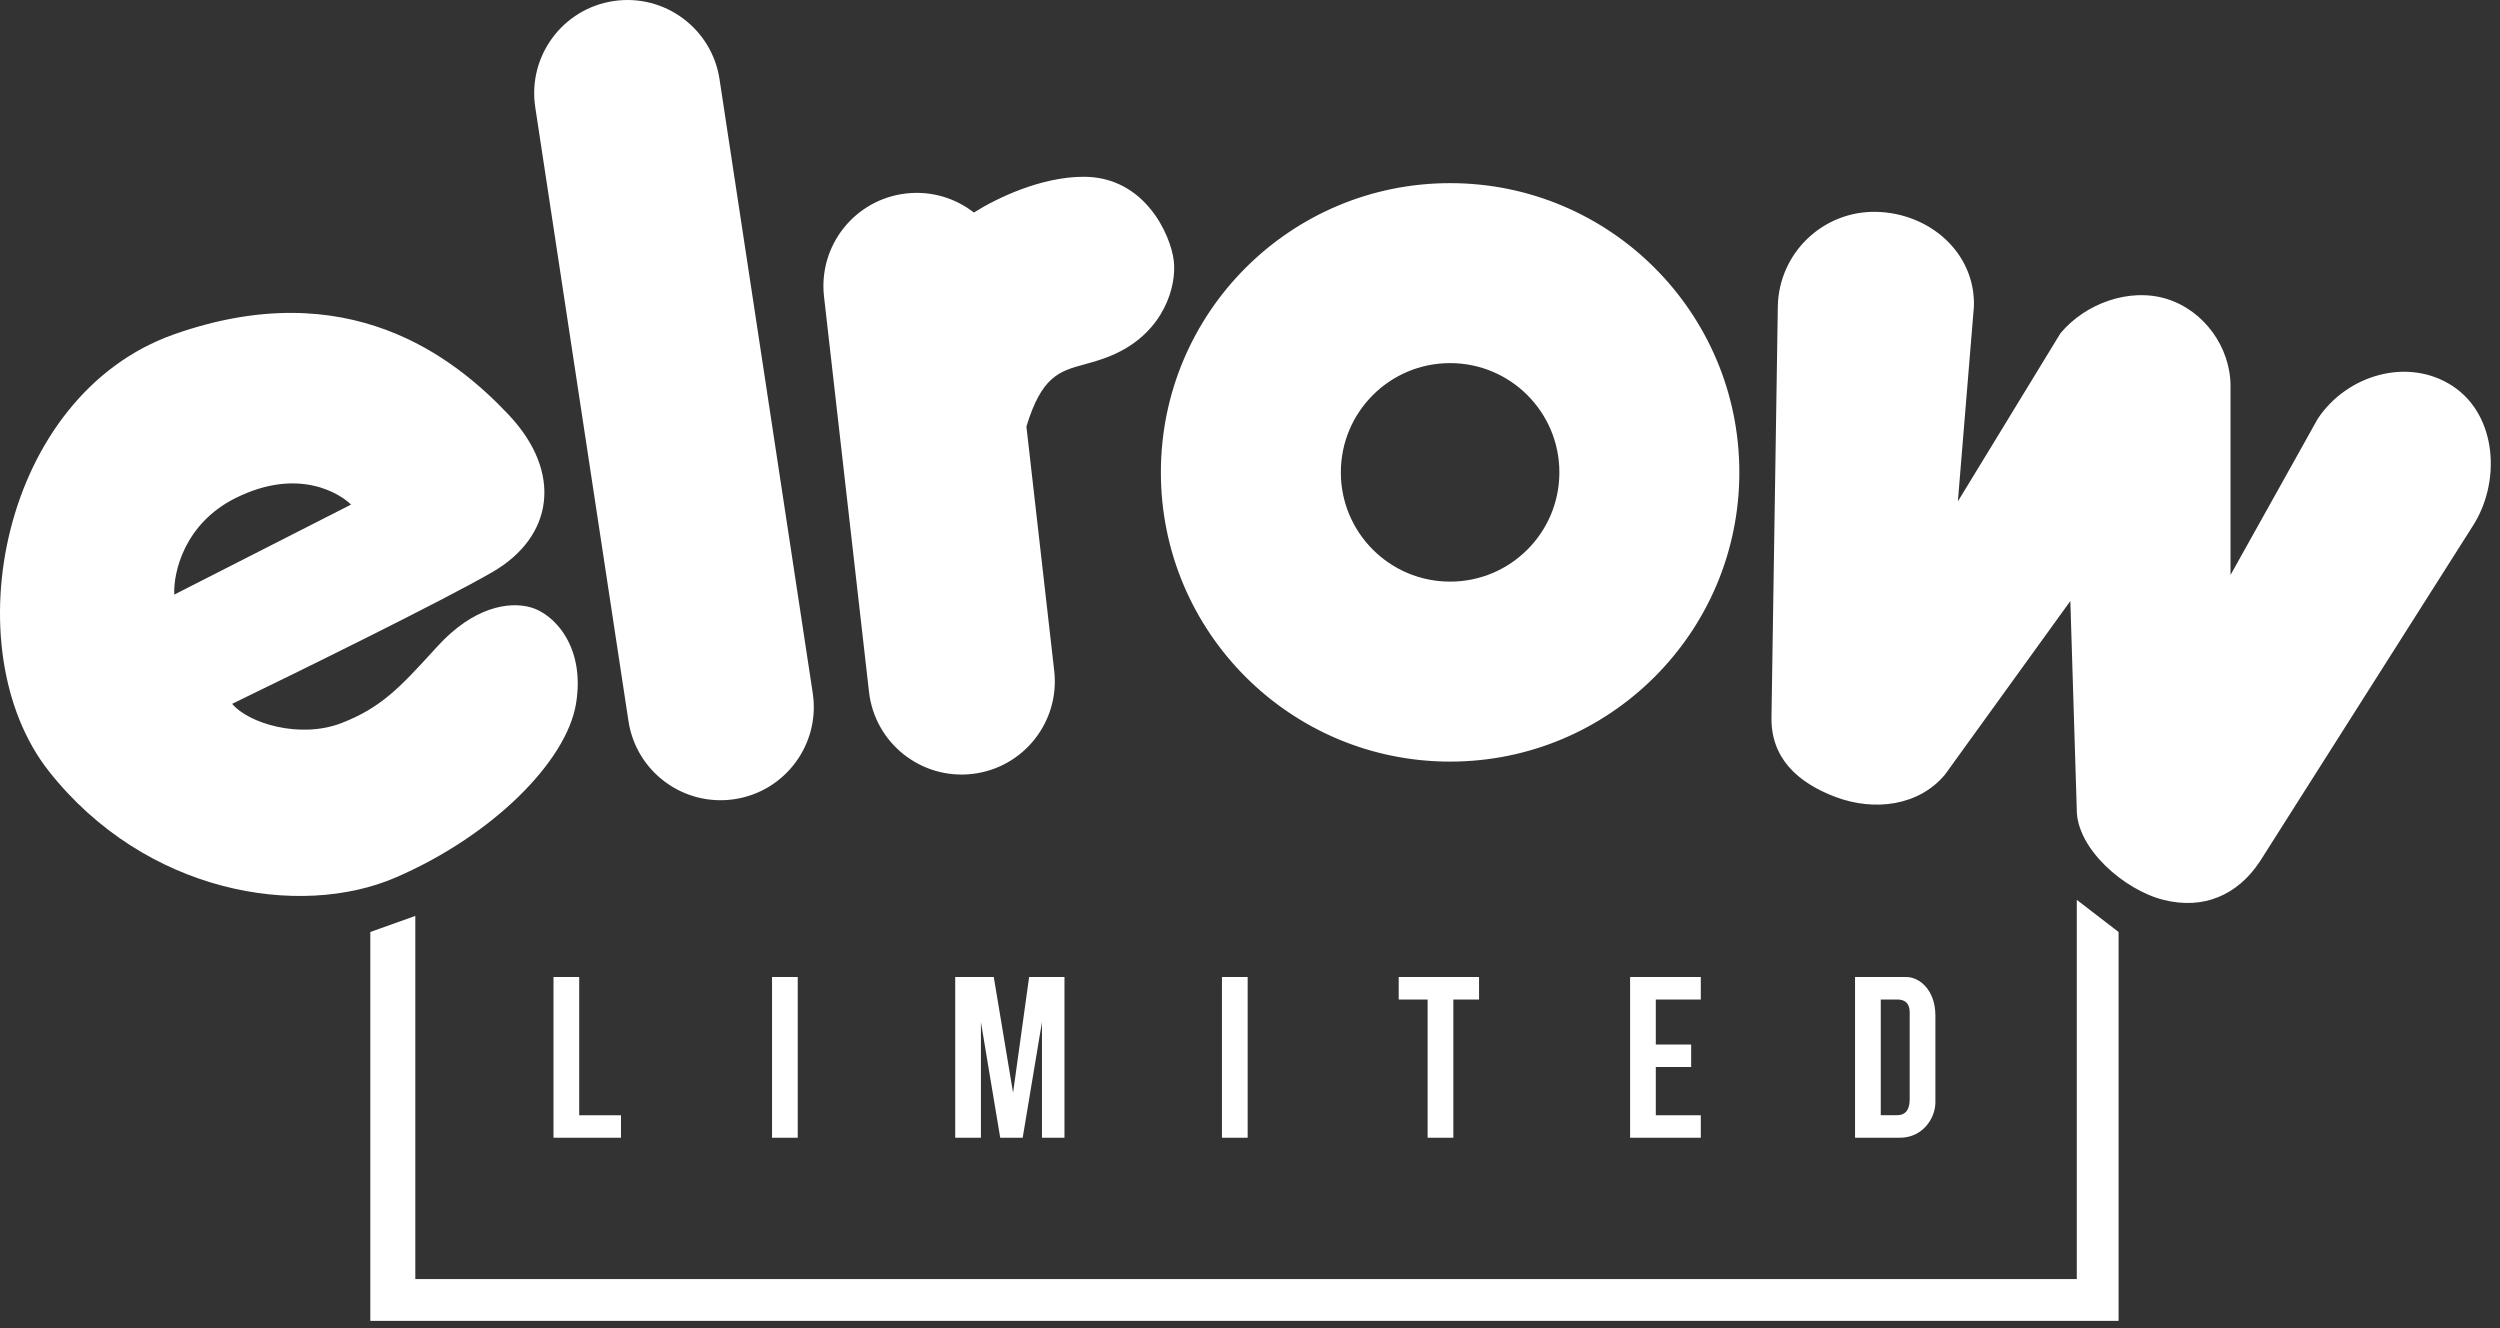 <svg width="128" height="68" viewBox="0 0 128 68" fill="none" xmlns="http://www.w3.org/2000/svg">
<rect x="0" y="0" width="128" height="68" fill="#333333" stroke="none"/>
<path fill-rule="evenodd" clip-rule="evenodd" d="M36.84 4.056C36.445 1.451 34.012 -0.341 31.407 0.055C28.801 0.45 27.009 2.883 27.405 5.489L32.177 36.916C32.572 39.522 35.005 41.313 37.611 40.917C40.216 40.522 42.008 38.089 41.612 35.483L36.84 4.056ZM89.054 24.186C89.054 32.364 82.424 38.994 74.245 38.994C66.067 38.994 59.437 32.364 59.437 24.186C59.437 16.007 66.067 9.377 74.245 9.377C82.424 9.377 89.054 16.007 89.054 24.186ZM79.84 24.185C79.84 27.275 77.335 29.779 74.245 29.779C71.156 29.779 68.651 27.275 68.651 24.185C68.651 21.095 71.156 18.591 74.245 18.591C77.335 18.591 79.84 21.095 79.84 24.185ZM21.264 46.895L18.96 47.718V67.627H108.471V47.718L106.332 46.072V65.488H21.264V46.895ZM29.655 50.024H28.339V58.251H31.795V57.1H29.655V50.024ZM40.844 50.024H39.528V58.251H40.844V50.024ZM48.907 58.251V50.024H50.881L51.869 55.948L52.691 50.024H54.501V58.251H53.349V52.328L52.362 58.251H51.211L50.223 52.328V58.251H48.907ZM75.727 50.024H71.614V51.176H73.094V58.251H74.411V51.176H75.727V50.024ZM83.461 50.024H87.081V51.176H84.777V53.48H86.587V54.632H84.777V57.1H87.081V58.251H83.461V50.024ZM94.978 58.251V50.024H97.611C98.269 50.024 99.092 50.682 99.092 51.999V56.441C99.092 57.264 98.434 58.251 97.282 58.251H94.978ZM62.564 50.024H63.88V58.251H62.564V50.024ZM96.295 51.175V57.098H97.117C97.611 57.098 97.776 56.769 97.776 56.276V51.833C97.776 51.175 97.282 51.175 97.117 51.175H96.295ZM11.885 36.036C15.285 34.391 22.712 30.738 25.213 29.29C28.339 27.48 28.833 24.189 26.035 21.227C23.238 18.265 17.808 13.987 8.923 17.114C0.038 20.24 -2.43 33.239 2.506 39.491C7.442 45.744 15.34 47.06 20.276 44.921C25.213 42.782 28.997 38.998 29.491 36.036C29.984 33.074 28.339 31.429 27.187 31.1C26.035 30.77 24.225 31.1 22.415 33.074L22.171 33.341C20.512 35.154 19.52 36.238 17.479 37.023C15.34 37.846 12.708 37.023 11.885 36.036ZM17.973 25.835L8.923 30.443C8.869 29.346 9.417 26.823 12.05 25.506C15.341 23.861 17.48 25.342 17.973 25.835ZM49.862 10.881C51.06 10.131 53.311 9.051 55.487 9.051C58.614 9.051 59.93 12.013 60.095 13.329C60.259 14.646 59.601 16.949 57.133 18.101C56.541 18.377 56.014 18.521 55.541 18.651C54.242 19.006 53.339 19.252 52.552 21.838L53.976 34.346C54.274 36.964 52.393 39.328 49.774 39.626C47.156 39.924 44.791 38.043 44.493 35.425L42.19 15.186C41.892 12.568 43.773 10.204 46.391 9.906C47.682 9.759 48.911 10.141 49.862 10.881ZM101.066 15.666C101.13 12.941 98.801 10.911 96.075 10.847C93.35 10.783 91.088 12.941 91.025 15.666L90.7 36.695C90.651 38.795 92.024 40.072 93.991 40.809C95.958 41.546 98.242 41.272 99.585 39.657L106.002 30.772L106.331 41.467C106.331 43.442 108.742 45.564 110.774 46.074C112.807 46.584 114.556 45.848 115.71 44.1L126.57 26.988C128.072 24.712 127.858 21.273 125.583 19.771C123.308 18.269 120.163 19.178 118.661 21.453L114.203 29.439V19.771C114.203 17.773 112.845 15.897 110.939 15.305C109.032 14.713 106.769 15.533 105.492 17.068L100.243 25.671L101.066 15.666Z" fill="white"/>
</svg>
